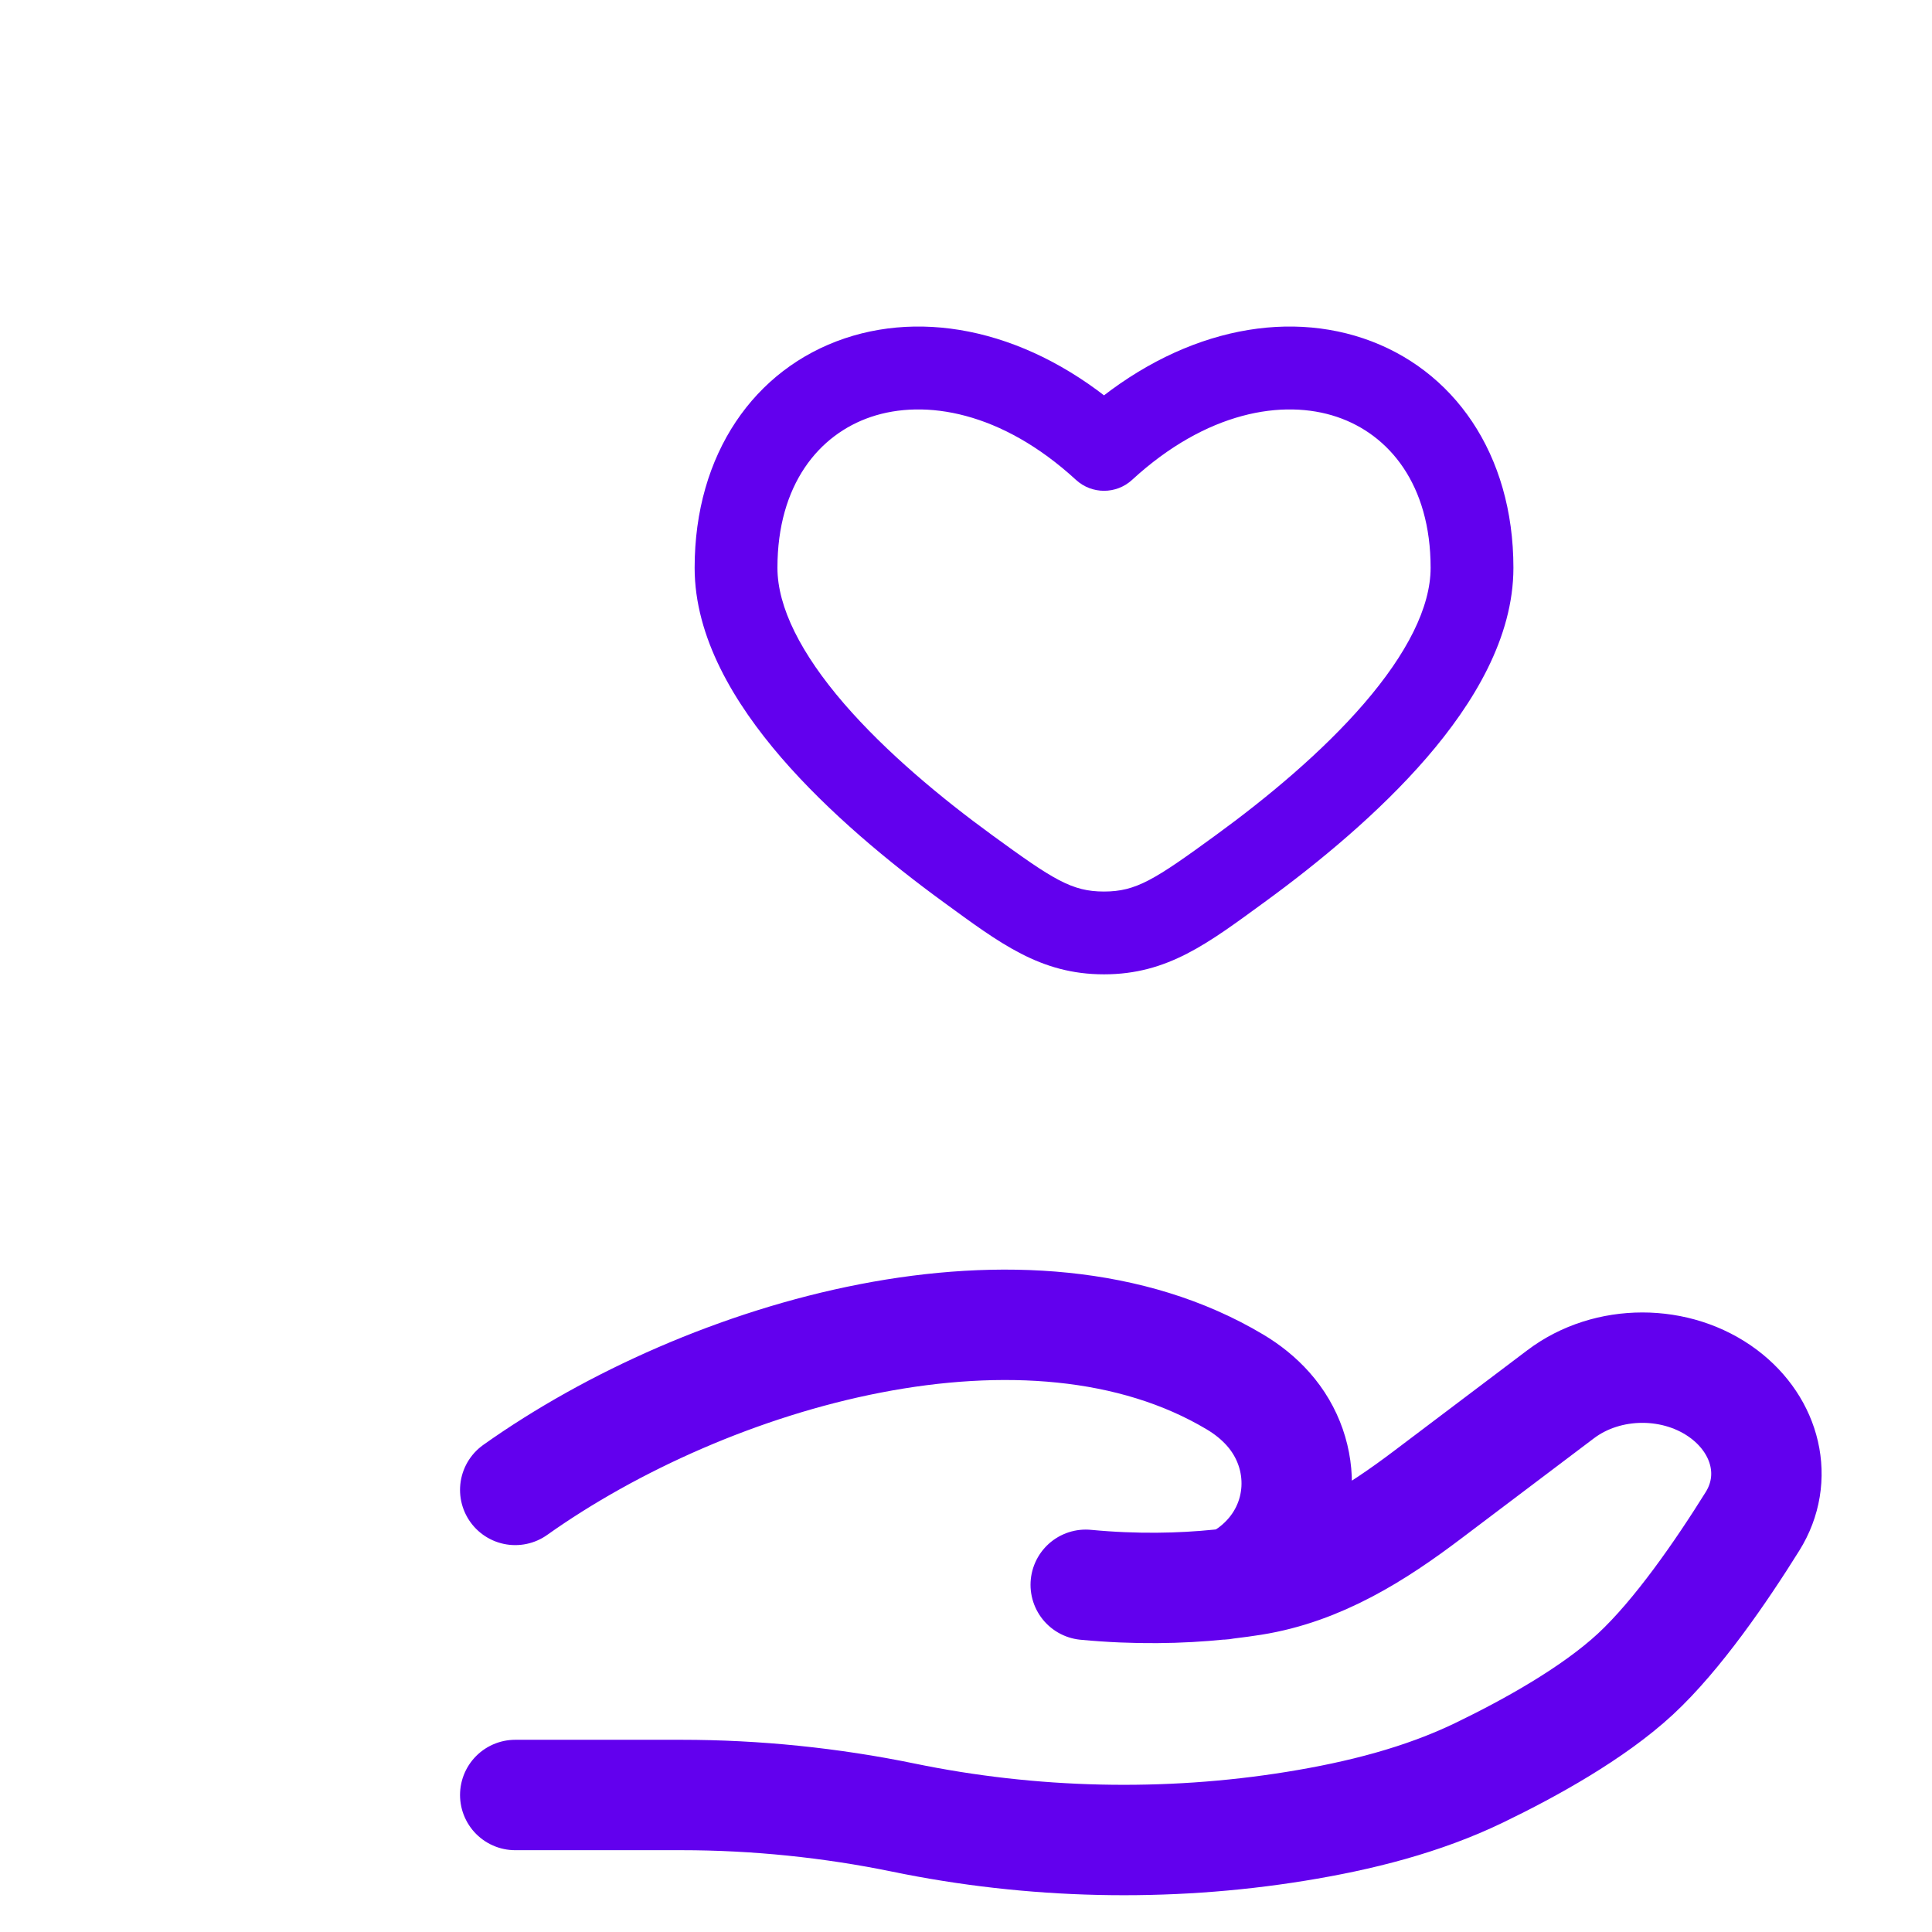 <svg width="35" height="35" viewBox="0 0 35 35" fill="none" xmlns="http://www.w3.org/2000/svg">
<path d="M17.533 15.736L17.091 16.342L17.533 15.736ZM20 8.141L19.493 8.694C19.78 8.957 20.221 8.957 20.508 8.694L20 8.141ZM22.467 15.736L22.909 16.342L22.467 15.736ZM20 16.901L20 17.651H20L20 16.901ZM17.975 15.13C17.047 14.454 16.049 13.625 15.289 12.745C14.512 11.844 14.084 11.001 14.084 10.286H12.584C12.584 11.551 13.306 12.742 14.153 13.725C15.019 14.728 16.12 15.634 17.091 16.342L17.975 15.13ZM14.084 10.286C14.084 8.781 14.833 7.871 15.781 7.552C16.756 7.224 18.145 7.455 19.493 8.694L20.508 7.589C18.855 6.07 16.911 5.589 15.303 6.13C13.668 6.681 12.584 8.221 12.584 10.286H14.084ZM22.909 16.342C23.88 15.634 24.981 14.728 25.847 13.725C26.695 12.742 27.417 11.551 27.417 10.286H25.917C25.917 11.001 25.488 11.844 24.711 12.745C23.952 13.625 22.953 14.454 22.025 15.13L22.909 16.342ZM27.417 10.286C27.417 8.221 26.333 6.681 24.698 6.13C23.089 5.589 21.145 6.07 19.493 7.589L20.508 8.694C21.855 7.455 23.244 7.224 24.219 7.552C25.168 7.871 25.917 8.781 25.917 10.286H27.417ZM17.091 16.342C18.113 17.087 18.845 17.651 20 17.651L20 16.151C19.418 16.151 19.084 15.939 17.975 15.13L17.091 16.342ZM22.025 15.13C20.916 15.939 20.582 16.151 20 16.151L20 17.651C21.156 17.651 21.887 17.087 22.909 16.342L22.025 15.13Z" fill="#6200EE" strock-width="2"/>
<path d="M9.334 32.518H12.347C13.695 32.518 15.057 32.658 16.369 32.928C18.689 33.407 21.132 33.465 23.476 33.085C24.632 32.898 25.768 32.612 26.797 32.115C27.725 31.667 28.863 31.035 29.627 30.328C30.39 29.621 31.184 28.465 31.748 27.561C32.232 26.786 31.998 25.835 31.233 25.257C30.383 24.616 29.122 24.616 28.273 25.258L25.863 27.078C24.93 27.783 23.91 28.433 22.694 28.627C22.548 28.65 22.395 28.671 22.235 28.69M22.235 28.69C22.187 28.695 22.139 28.701 22.089 28.706M22.235 28.69C22.43 28.648 22.623 28.528 22.804 28.37C23.661 27.622 23.716 26.36 22.972 25.524C22.799 25.33 22.597 25.169 22.372 25.035C18.642 22.81 12.839 24.504 9.334 26.991M22.235 28.69C22.187 28.7 22.138 28.706 22.089 28.706M22.089 28.706C21.391 28.777 20.575 28.796 19.669 28.71" stroke="#6200EE" stroke-width="2" stroke-linecap="round"/>
</svg>
